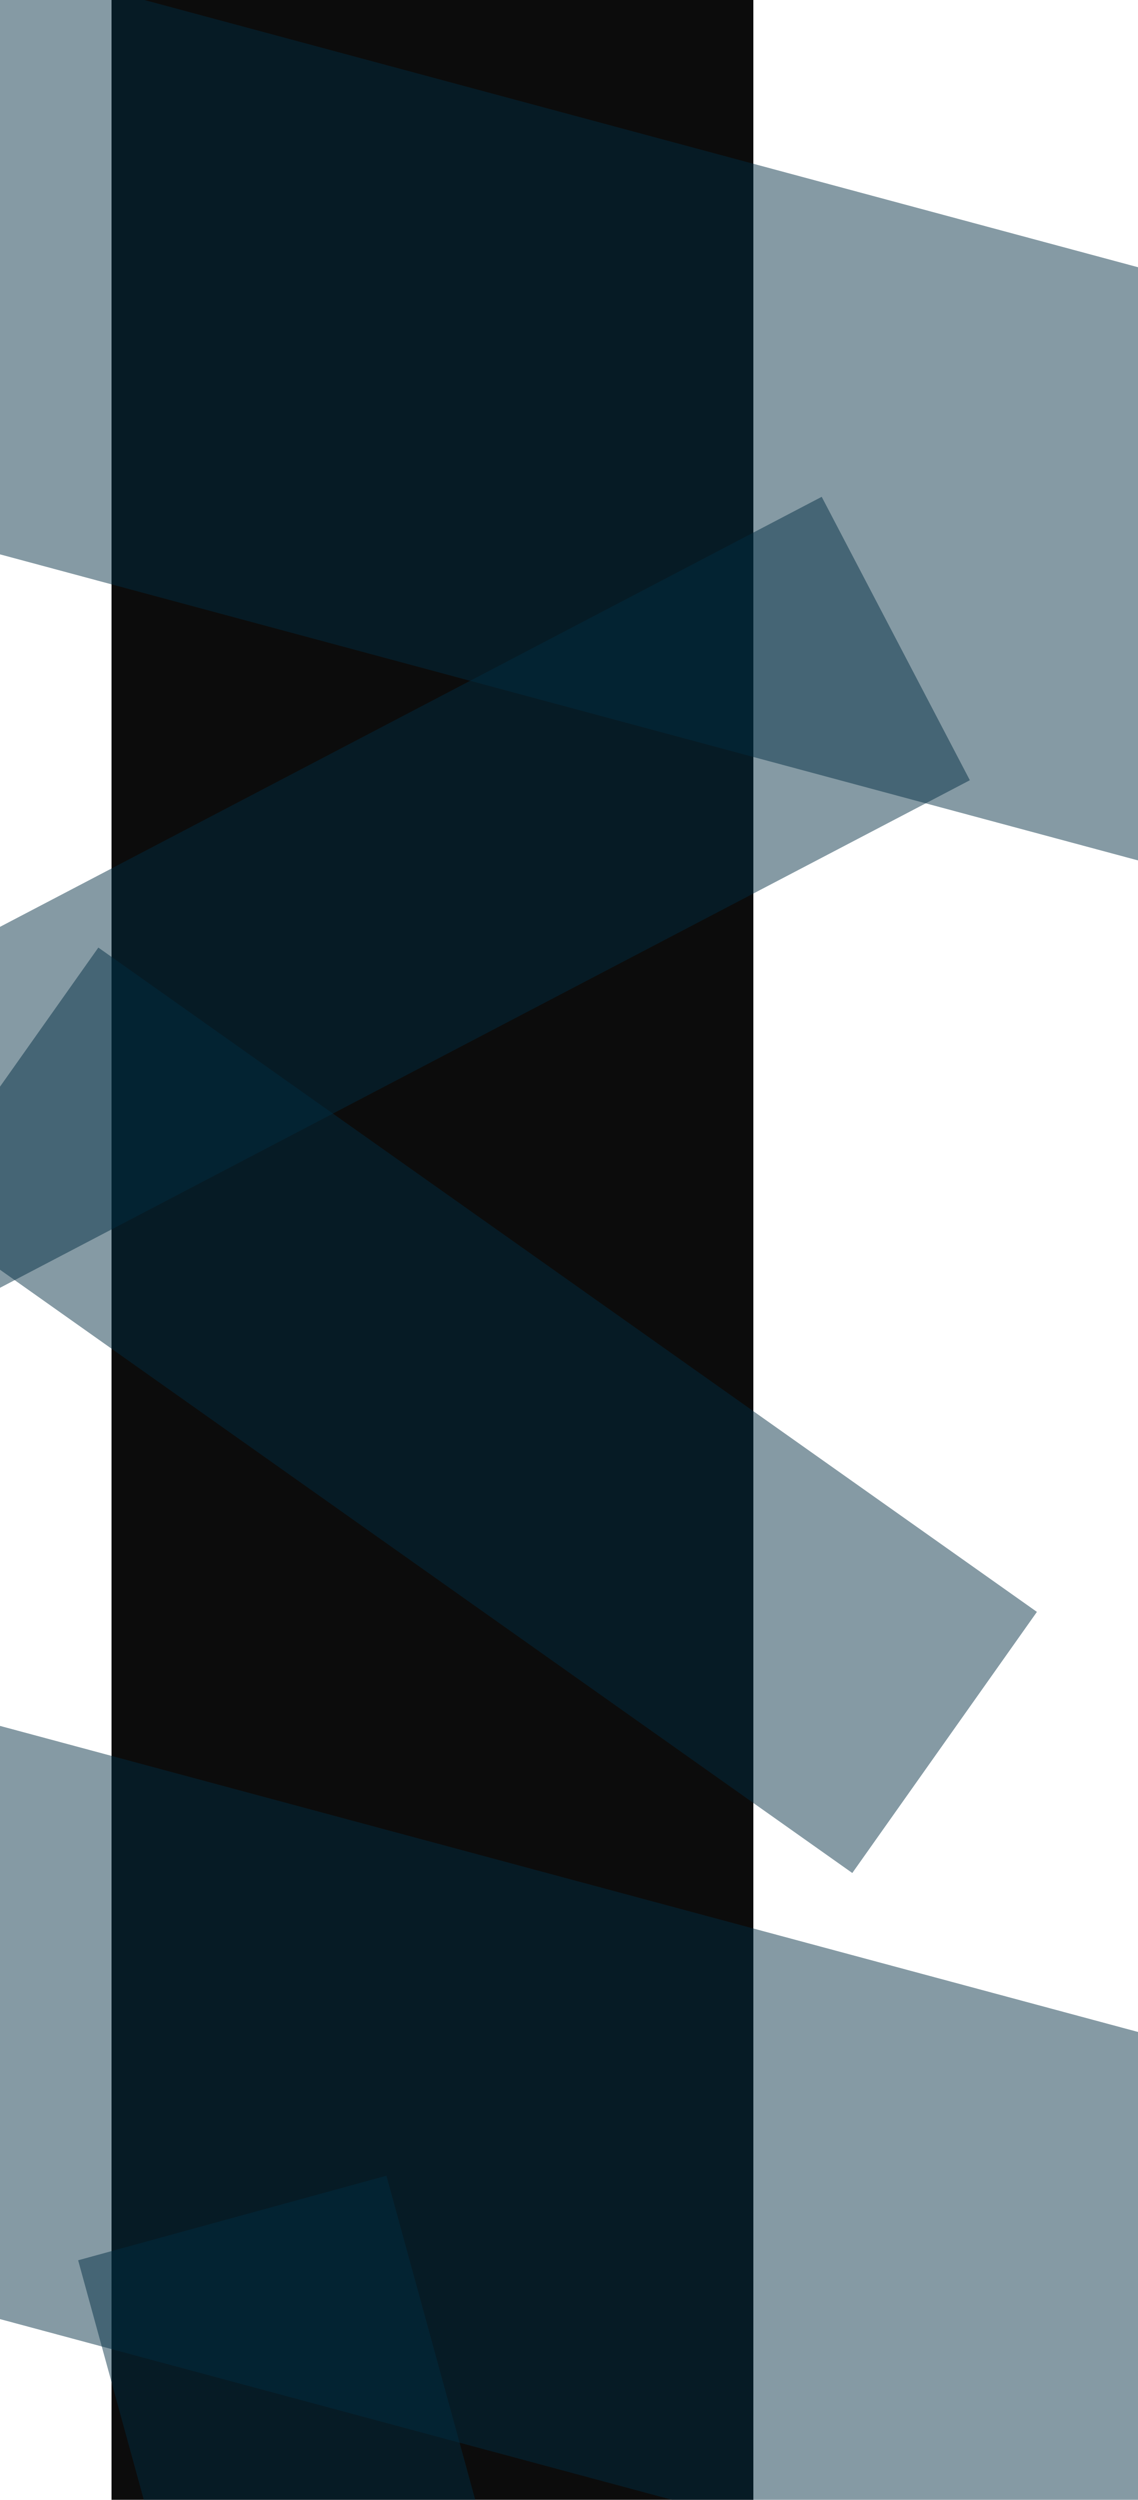 <svg width="2000" height="4391" viewBox="0 0 1920 4391" fill="none" xmlns="http://www.w3.org/2000/svg">
<g filter="url(#filter0_b)">
<rect x="156" width="1128" height="8000" fill="#0C0C0C"/>
</g>
<g filter="url(#filter1_f)">
<rect x="-57.815" y="-73" width="2542.85" height="1006.22" transform="rotate(15.045 -57.815 -73)" fill="#002D41" fill-opacity="0.48"/>
</g>
<g filter="url(#filter2_f)">
<rect x="-386.266" y="1809.11" width="2020.5" height="561.79" transform="rotate(-27.612 -386.266 1809.11)" fill="#002D41" fill-opacity="0.48"/>
</g>
<g filter="url(#filter3_f)">
<rect x="132.844" y="1664.39" width="2020.5" height="561.79" transform="rotate(35.276 132.844 1664.39)" fill="#002D41" fill-opacity="0.48"/>
</g>
<g filter="url(#filter4_f)">
<path d="M-86.549 3019L2369.14 3679.05L2107.96 4650.78L-347.735 3990.73L-86.549 3019Z" fill="#002D41" fill-opacity="0.48"/>
</g>
<g filter="url(#filter5_f)">
<rect x="639.129" y="3821.57" width="2020.5" height="561.79" transform="rotate(74.667 639.129 3821.57)" fill="#002D41" fill-opacity="0.48"/>
</g>
<defs>
<filter id="filter0_b" x="-844" y="-1000" width="3128" height="10000" filterUnits="userSpaceOnUse" color-interpolation-filters="sRGB">
<feFlood flood-opacity="0" result="BackgroundImageFix"/>
<feGaussianBlur in="BackgroundImage" stdDeviation="500"/>
<feComposite in2="SourceAlpha" operator="in" result="effect1_backgroundBlur"/>
<feBlend mode="normal" in="SourceGraphic" in2="effect1_backgroundBlur" result="shape"/>
</filter>
<filter id="filter1_f" x="-619" y="-373" width="3316.88" height="2231.78" filterUnits="userSpaceOnUse" color-interpolation-filters="sRGB">
<feFlood flood-opacity="0" result="BackgroundImageFix"/>
<feBlend mode="normal" in="SourceGraphic" in2="BackgroundImageFix" result="shape"/>
<feGaussianBlur stdDeviation="150" result="effect1_foregroundBlur"/>
</filter>
<filter id="filter2_f" x="-686.266" y="572.628" width="2650.76" height="2034.28" filterUnits="userSpaceOnUse" color-interpolation-filters="sRGB">
<feFlood flood-opacity="0" result="BackgroundImageFix"/>
<feBlend mode="normal" in="SourceGraphic" in2="BackgroundImageFix" result="shape"/>
<feGaussianBlur stdDeviation="150" result="effect1_foregroundBlur"/>
</filter>
<filter id="filter3_f" x="-491.594" y="1364.39" width="2573.94" height="2225.49" filterUnits="userSpaceOnUse" color-interpolation-filters="sRGB">
<feFlood flood-opacity="0" result="BackgroundImageFix"/>
<feBlend mode="normal" in="SourceGraphic" in2="BackgroundImageFix" result="shape"/>
<feGaussianBlur stdDeviation="150" result="effect1_foregroundBlur"/>
</filter>
<filter id="filter4_f" x="-647.734" y="2719" width="3316.88" height="2231.78" filterUnits="userSpaceOnUse" color-interpolation-filters="sRGB">
<feFlood flood-opacity="0" result="BackgroundImageFix"/>
<feBlend mode="normal" in="SourceGraphic" in2="BackgroundImageFix" result="shape"/>
<feGaussianBlur stdDeviation="150" result="effect1_foregroundBlur"/>
</filter>
<filter id="filter5_f" x="-202.664" y="3521.57" width="1676.08" height="2697.14" filterUnits="userSpaceOnUse" color-interpolation-filters="sRGB">
<feFlood flood-opacity="0" result="BackgroundImageFix"/>
<feBlend mode="normal" in="SourceGraphic" in2="BackgroundImageFix" result="shape"/>
<feGaussianBlur stdDeviation="150" result="effect1_foregroundBlur"/>
</filter>
</defs>
</svg>
